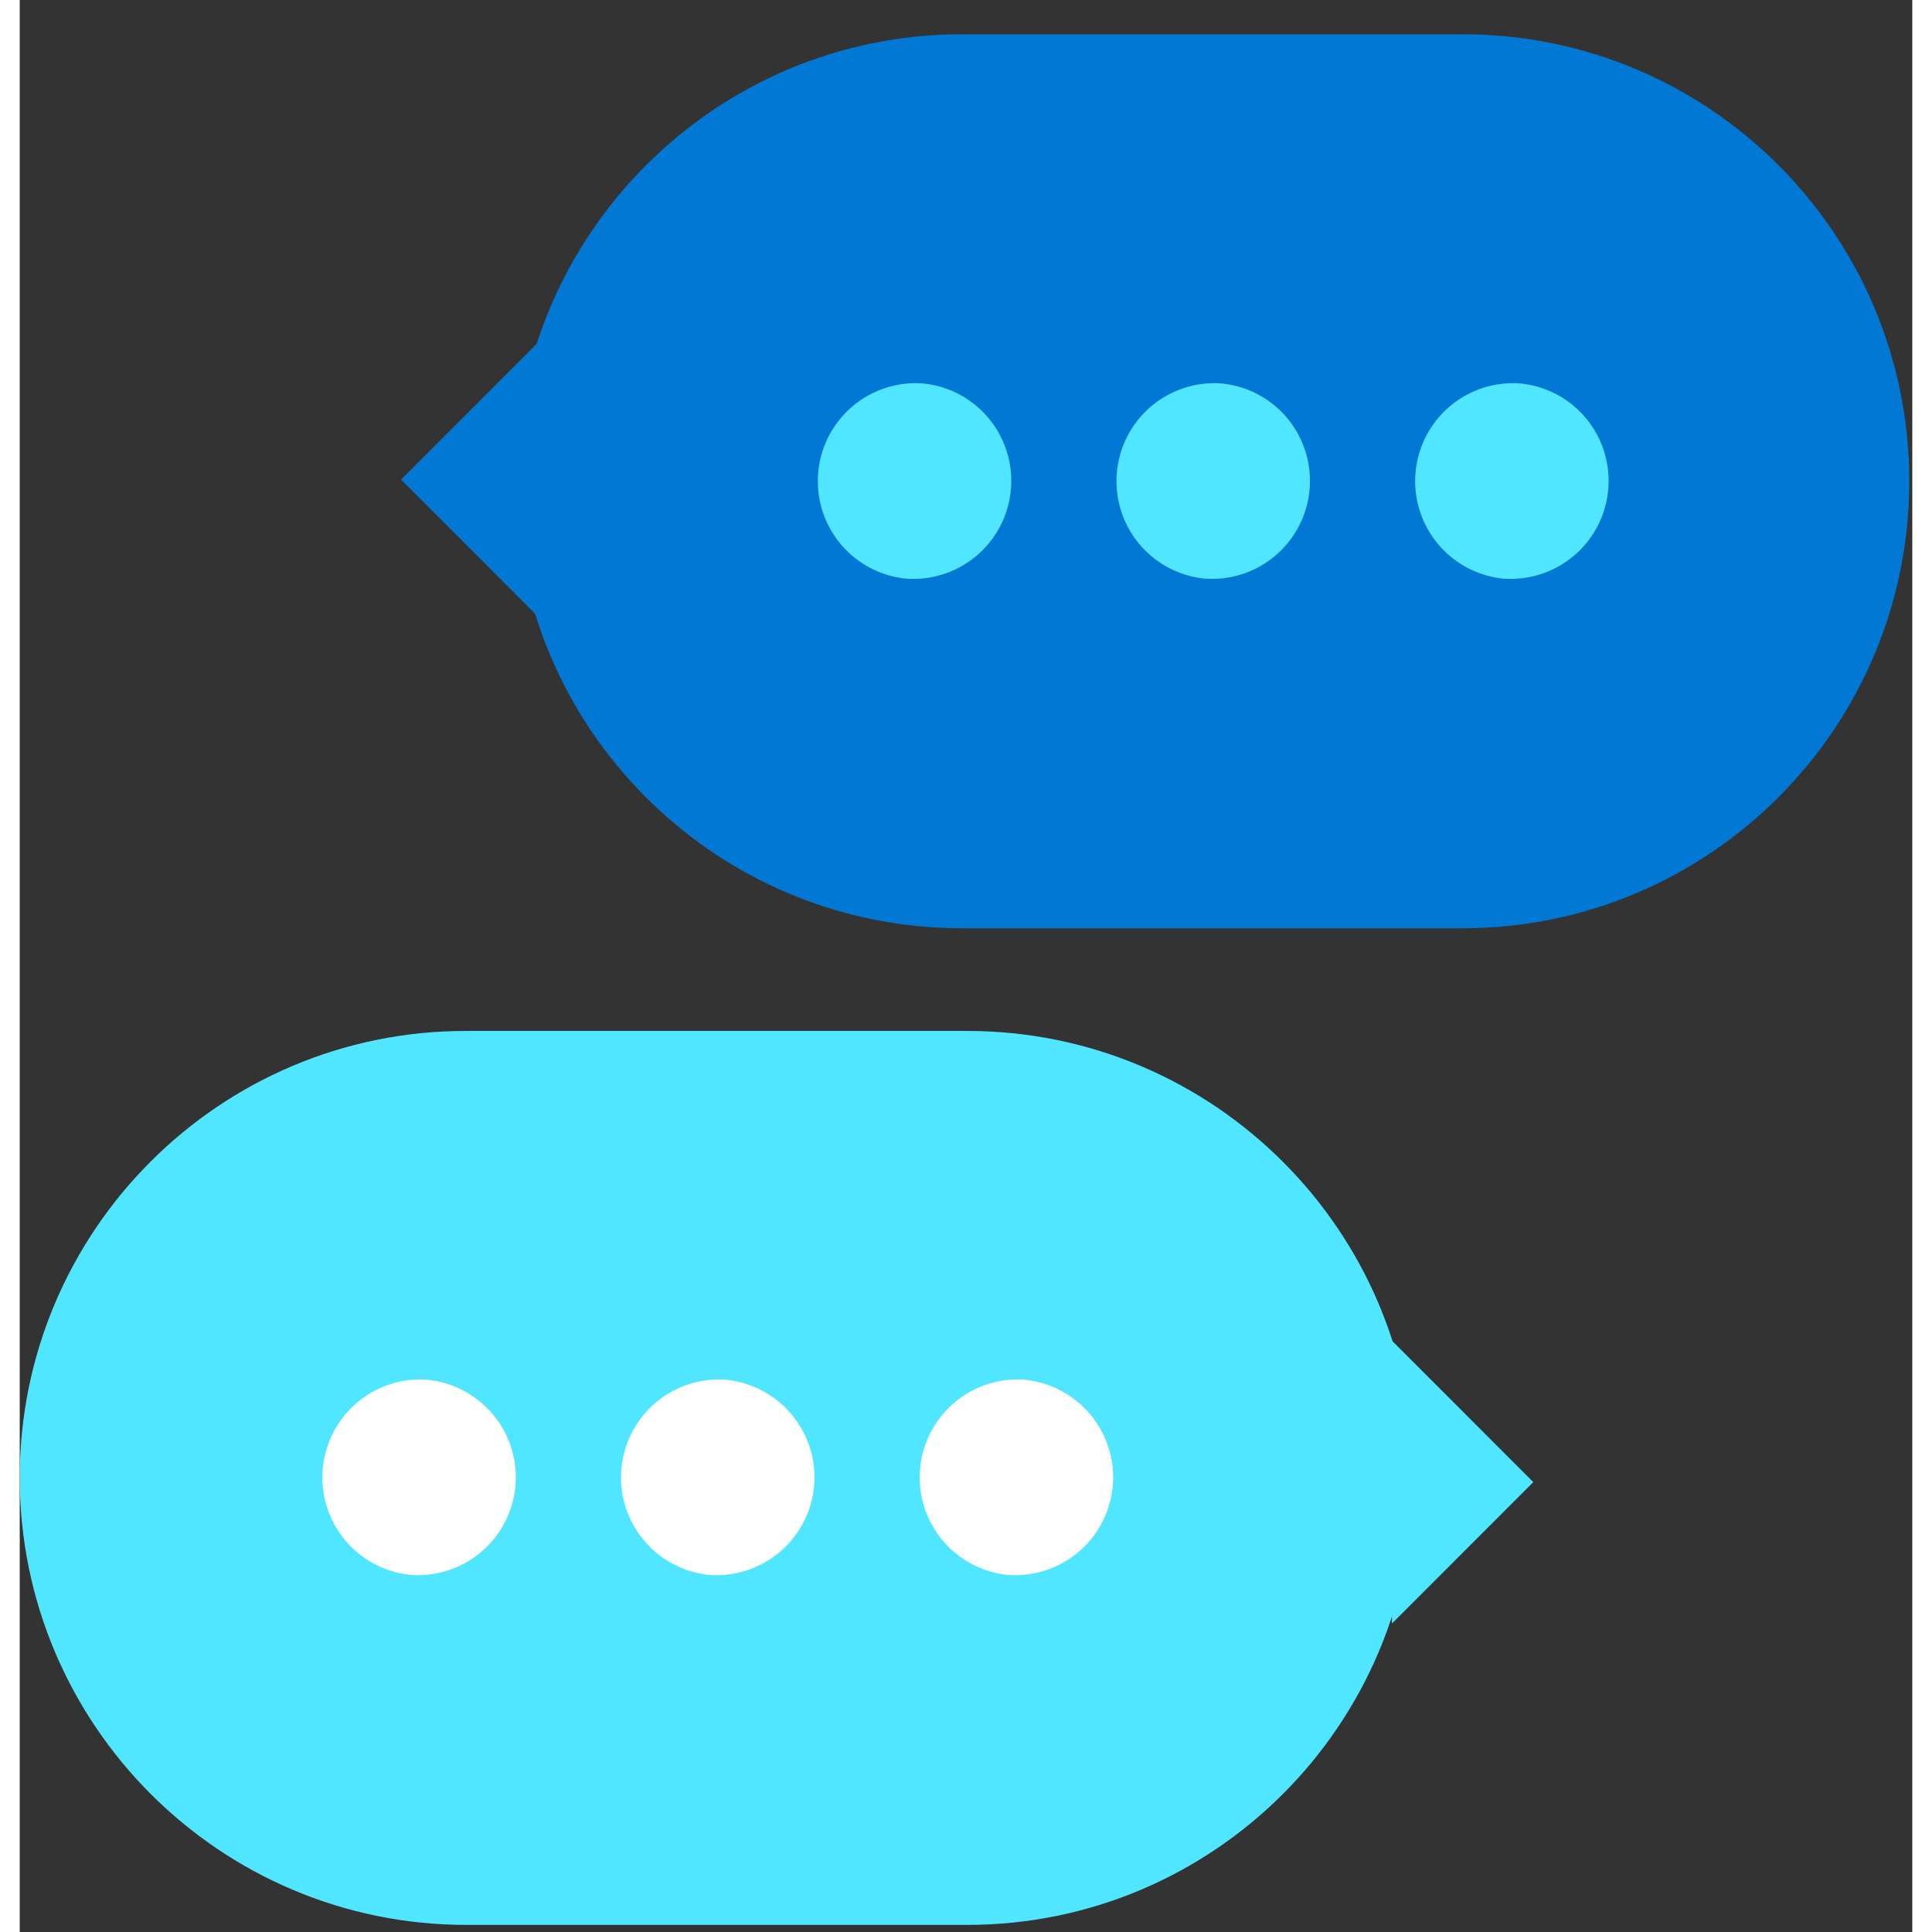 <svg xmlns="http://www.w3.org/2000/svg" viewBox="0 0 48 49" height="1em" width="1em">
  <rect x="0" y="0" width="48" height="49" fill="#333333" stroke="none"/>
  <path d="m34.802 34.002 3.586 3.588-3.586 3.588v-7.176z" fill="#50E6FF"/>
  <path d="M13.256 15.752 9.67 12.164l3.586-3.588v7.176z" fill="#0078D4"/>
  <path d="M11.328 48.82H24.03c6.253 0 11.329-5.079 11.329-11.337S30.284 26.147 24.03 26.147h-12.7C5.076 26.138 0 31.217 0 37.475 0 43.74 5.076 48.82 11.33 48.82z" fill="#50E6FF"/>
  <path d="M20.149 37.264a2.485 2.485 0 0 1-2.677 2.678 2.485 2.485 0 0 1 .404-4.952 2.494 2.494 0 0 1 2.273 2.274zm-7.575 0a2.485 2.485 0 0 1-2.676 2.678 2.485 2.485 0 0 1 .404-4.952 2.494 2.494 0 0 1 2.272 2.274zm15.15 0a2.485 2.485 0 0 1-2.677 2.678 2.485 2.485 0 0 1 .404-4.952 2.494 2.494 0 0 1 2.273 2.274z" fill="#fff"/>
  <path d="M23.895 23.543h12.7c6.254 0 11.329-5.08 11.329-11.337 0-6.258-5.067-11.337-11.329-11.337h-12.7c-6.254 0-11.33 5.079-11.33 11.337 0 6.266 5.076 11.337 11.33 11.337z" fill="#0078D4"/>
  <path d="M32.715 11.995a2.485 2.485 0 0 1-2.677 2.679 2.485 2.485 0 0 1 .404-4.952 2.48 2.48 0 0 1 2.273 2.273zm-7.575 0a2.485 2.485 0 0 1-2.677 2.679 2.485 2.485 0 0 1 .404-4.952 2.48 2.48 0 0 1 2.273 2.273zm15.15 0a2.485 2.485 0 0 1-2.677 2.679 2.485 2.485 0 0 1 .404-4.952 2.48 2.48 0 0 1 2.273 2.273z" fill="#50E6FF"/>
</svg>
